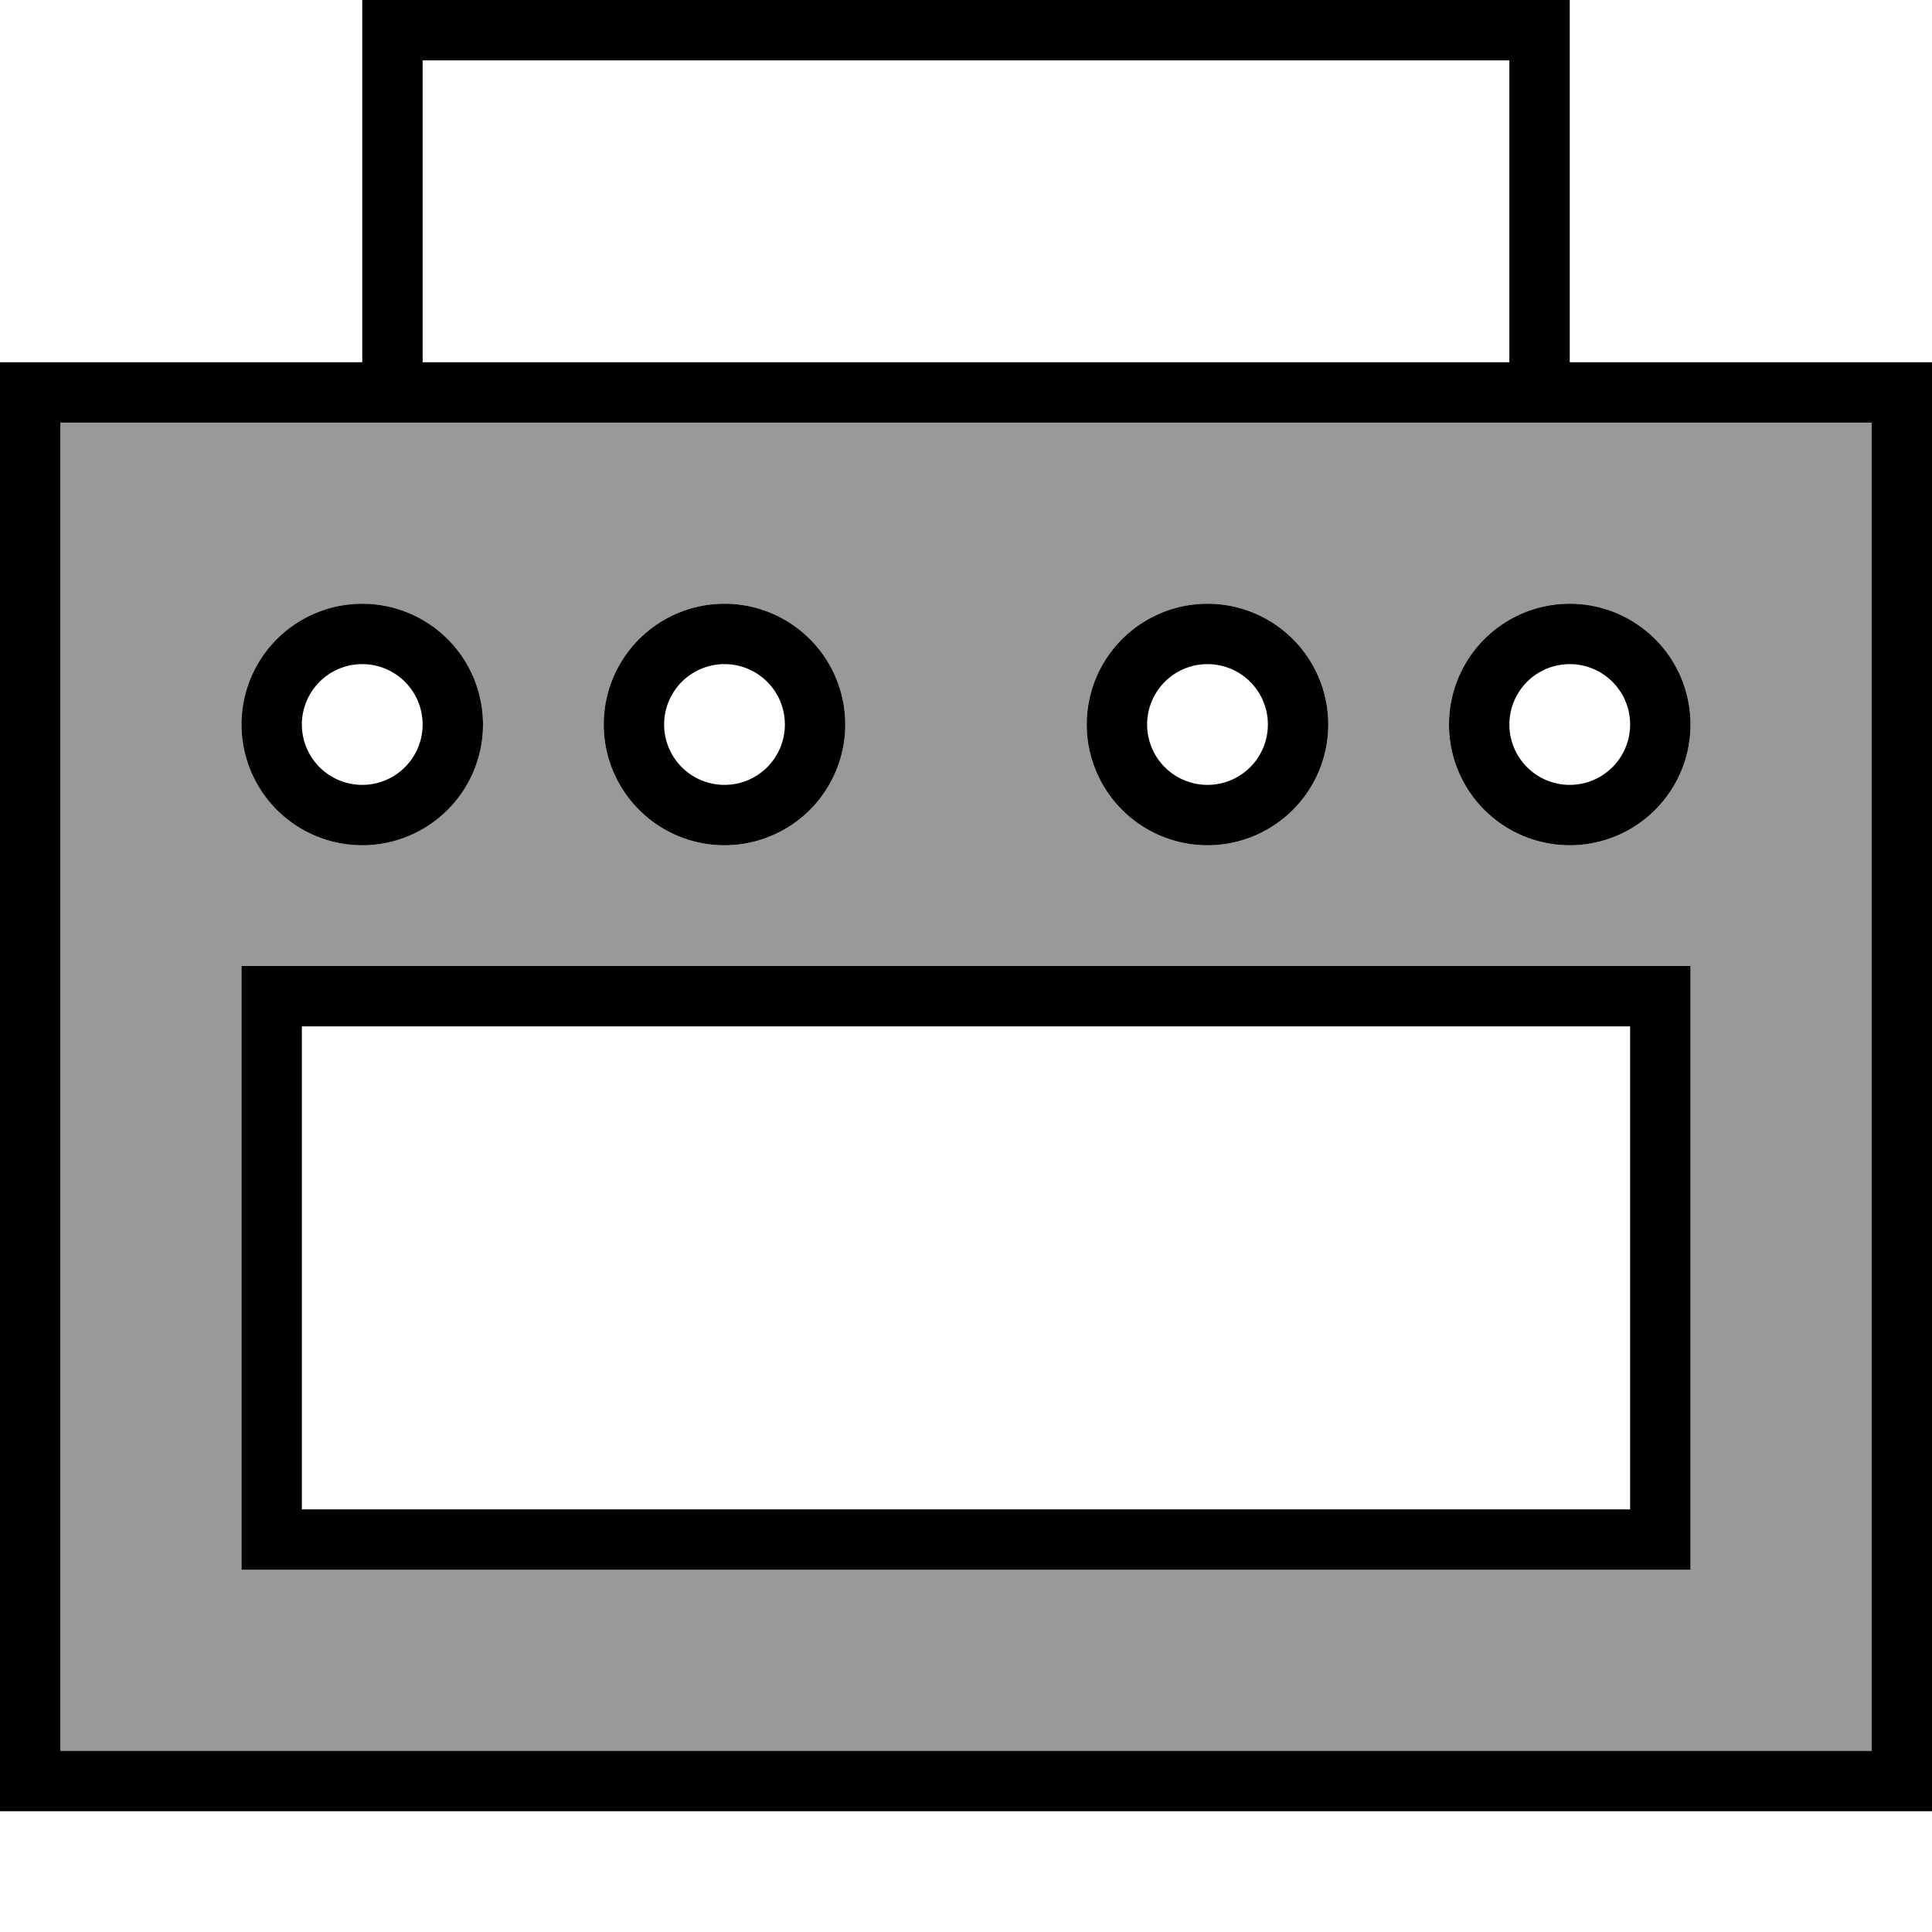 <svg xmlns="http://www.w3.org/2000/svg" viewBox="0 0 512 512"><!--! Font Awesome Pro 7.0.1 by @fontawesome - https://fontawesome.com License - https://fontawesome.com/license (Commercial License) Copyright 2025 Fonticons, Inc. --><path style="fill:currentColor;opacity:.4" d="M16 112l480 0 0 352-480 0 0-352zm48 80a32 32 0 1 0 64 0 32 32 0 1 0 -64 0zm0 64l0 160 384 0 0-160-384 0zm96-64a32 32 0 1 0 64 0 32 32 0 1 0 -64 0zm128 0a32 32 0 1 0 64 0 32 32 0 1 0 -64 0zm96 0a32 32 0 1 0 64 0 32 32 0 1 0 -64 0z"/><path style="fill:currentColor;opacity:1" d="M96 0l320 0 0 96 96 0 0 384-512 0 0-384 96 0 0-96zM400 16l-288 0 0 80 288 0 0-80zM16 112l0 352 480 0 0-352-480 0zm64 80a16 16 0 1 0 32 0 16 16 0 1 0 -32 0zm16 32a32 32 0 1 1 0-64 32 32 0 1 1 0 64zm96-48a16 16 0 1 0 0 32 16 16 0 1 0 0-32zm32 16a32 32 0 1 1 -64 0 32 32 0 1 1 64 0zm80 0a16 16 0 1 0 32 0 16 16 0 1 0 -32 0zm16 32a32 32 0 1 1 0-64 32 32 0 1 1 0 64zm96-48a16 16 0 1 0 0 32 16 16 0 1 0 0-32zm32 16a32 32 0 1 1 -64 0 32 32 0 1 1 64 0zM80 272l0 128 352 0 0-128-352 0zM64 256l384 0 0 160-384 0 0-160z"/></svg>